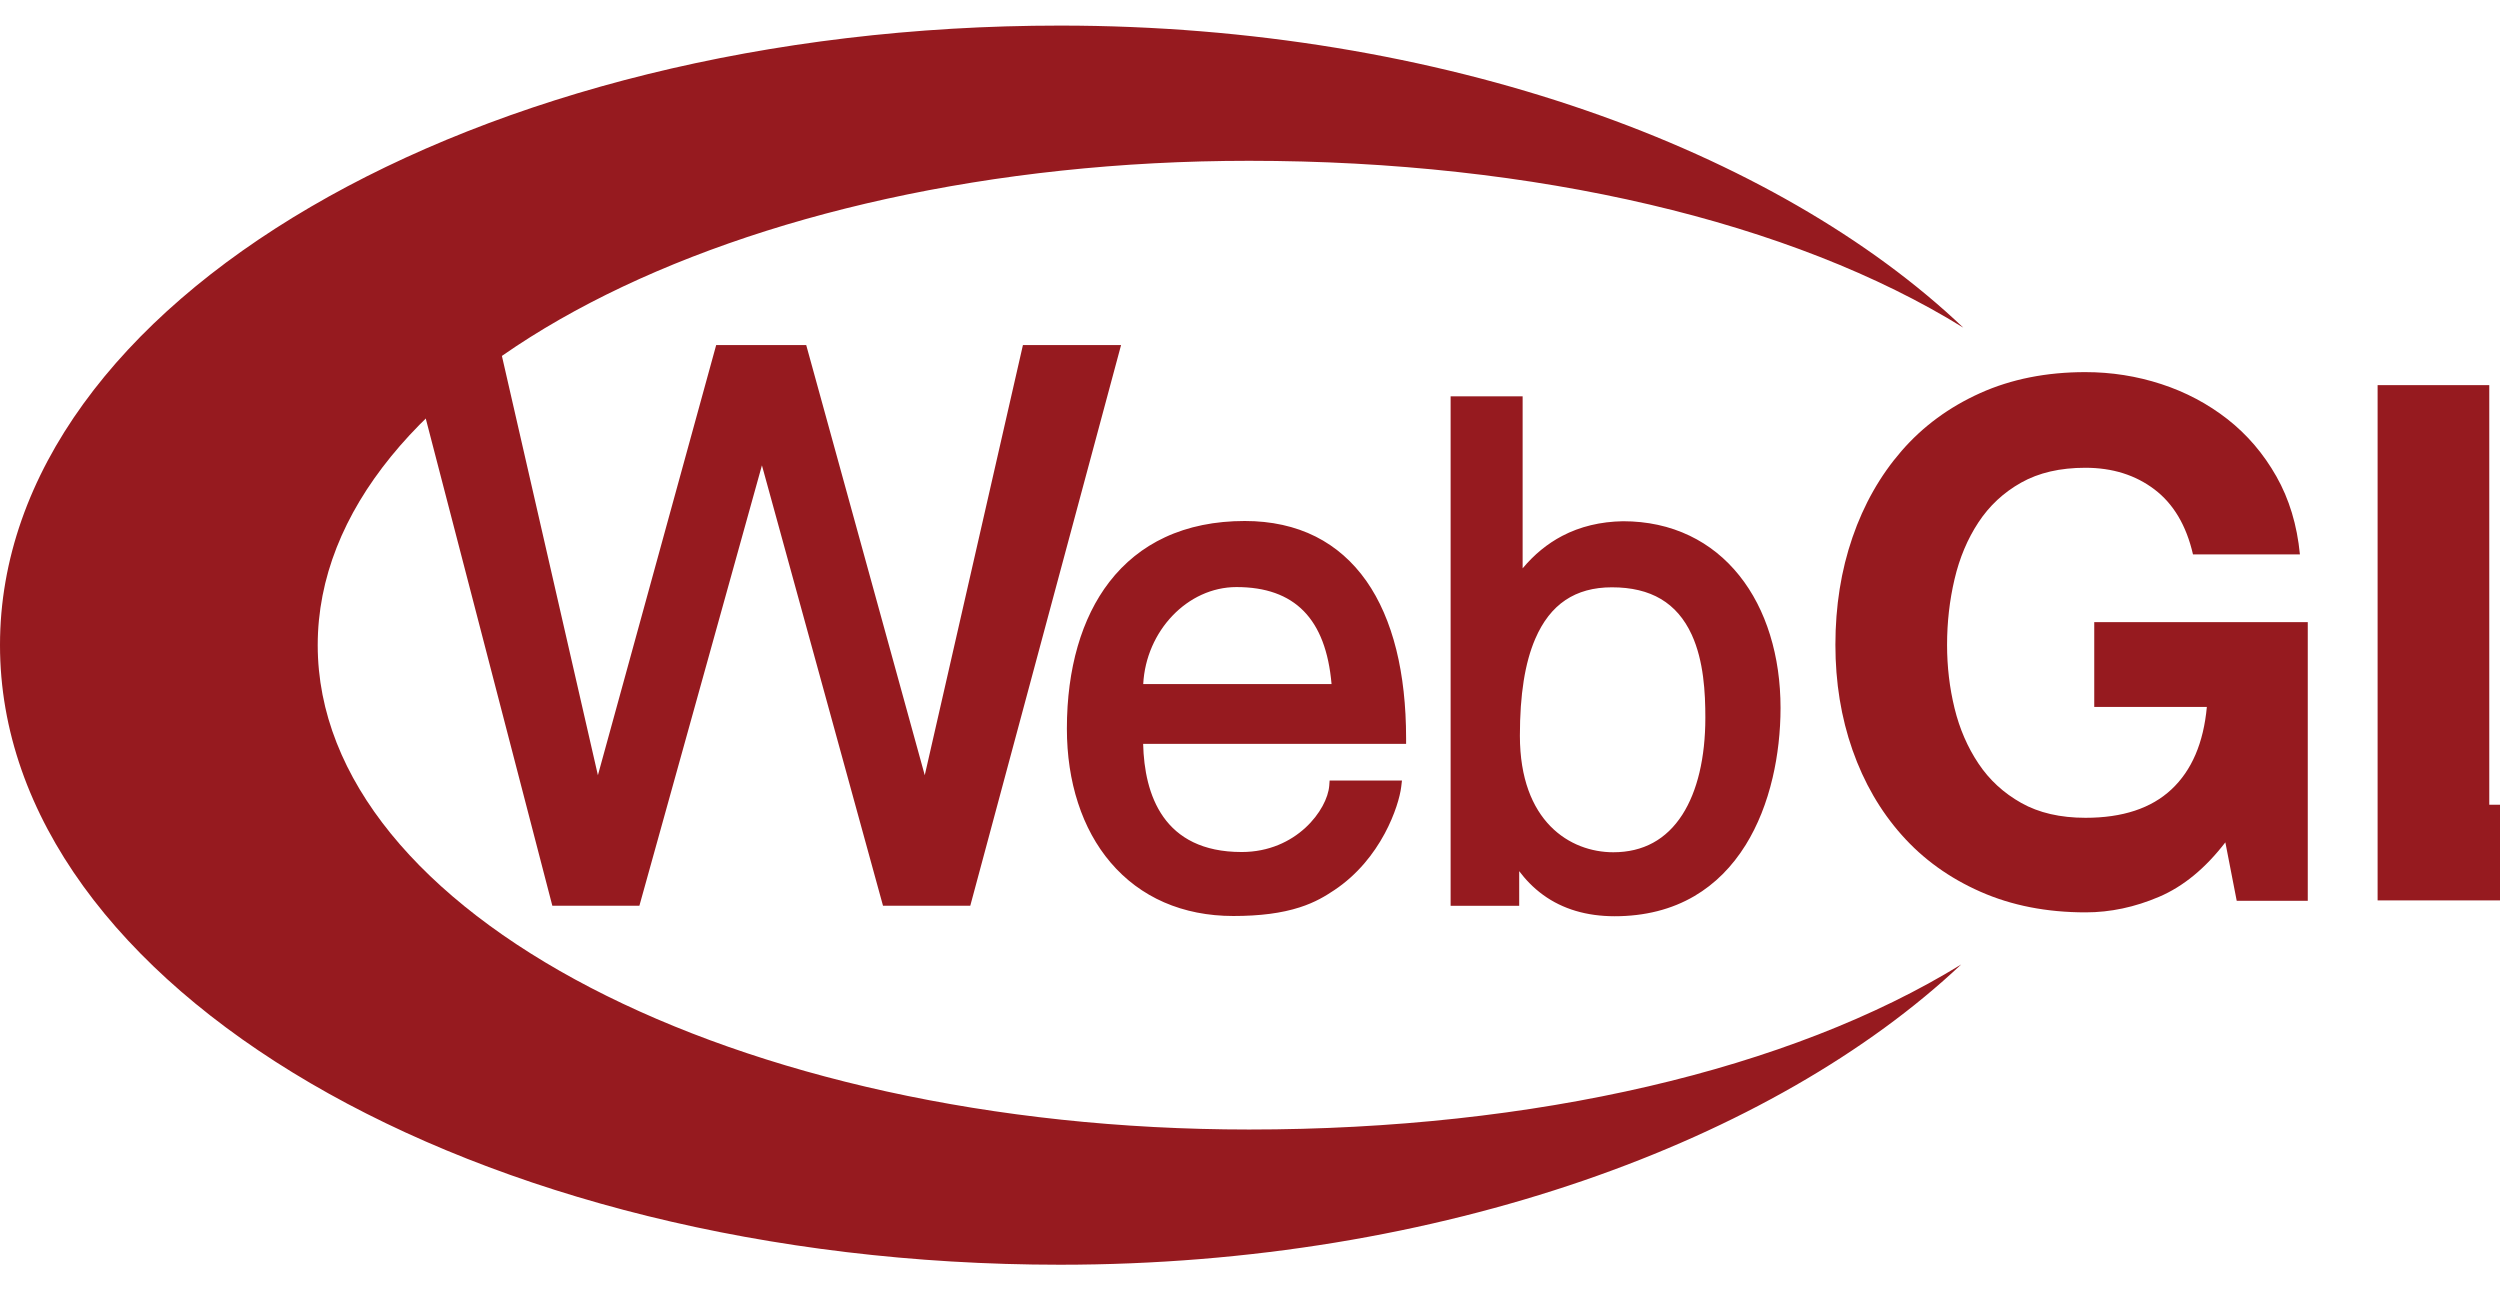 <svg width="93" height="48" viewBox="0 0 93 48" fill="none" xmlns="http://www.w3.org/2000/svg">
<path d="M105.896 31.556H105.157V33.504H104.51V31.556H103.771V30.993H105.896V31.556ZM106.185 30.993H107.136L107.563 32.667H107.57L107.998 30.993H108.949V33.504H108.341V31.598H108.334L107.813 33.504H107.32L106.799 31.598H106.792V33.504H106.185V30.993M80.316 33.362C79.415 33.747 78.504 33.94 77.586 33.94C76.135 33.94 74.832 33.684 73.674 33.173C72.515 32.662 71.539 31.959 70.743 31.061C69.947 30.165 69.338 29.111 68.913 27.9C68.489 26.69 68.277 25.384 68.277 23.985C68.277 22.551 68.489 21.219 68.912 19.991C69.335 18.762 69.943 17.691 70.737 16.776C71.531 15.861 72.506 15.144 73.663 14.623C74.821 14.103 76.124 13.843 77.575 13.843C78.547 13.843 79.488 13.991 80.399 14.288C81.309 14.585 82.131 15.021 82.865 15.595C83.599 16.171 84.204 16.88 84.681 17.722C85.159 18.564 85.451 19.531 85.557 20.623H81.579C81.332 19.549 80.854 18.744 80.147 18.207C79.439 17.67 78.582 17.401 77.575 17.401C76.638 17.401 75.842 17.585 75.188 17.953C74.534 18.32 74.004 18.814 73.597 19.433C73.19 20.052 72.894 20.756 72.709 21.545C72.523 22.334 72.431 23.15 72.431 23.992C72.431 24.8 72.523 25.585 72.709 26.347C72.895 27.109 73.192 27.795 73.599 28.404C74.005 29.014 74.537 29.502 75.192 29.87C75.846 30.238 76.643 30.422 77.582 30.422C78.962 30.422 80.028 30.069 80.78 29.364C81.533 28.659 81.971 27.637 82.095 26.297H77.906V23.143H85.849V33.51H83.206L82.783 31.335C82.04 32.301 81.218 32.978 80.316 33.362M92.601 14.328V29.937H101.83V33.495H88.447V14.328H92.601" fill="#961A1F"/>
<path d="M72.957 35.877C66.602 39.791 57.084 42.018 46.464 42.018C27.33 42.018 11.819 33.951 11.819 24C11.819 14.049 27.33 5.982 46.464 5.982C57.123 5.982 66.68 8.251 73.035 12.189C66.098 5.591 53.66 0.954 39.44 0.952C17.66 0.948 0.002 11.265 1.3948e-07 23.994C-0.002 36.722 17.653 47.045 39.433 47.048C53.597 47.05 66.002 42.429 72.957 35.877Z" fill="#961A1F"/>
<path d="M38.053 12.836L34.401 28.838L29.991 12.836H26.642L22.242 28.838L18.578 12.836H15.128L20.547 33.694H23.785L28.344 17.311L32.848 33.694H36.094L41.704 12.836H38.053M50.83 21.615C50.322 20.892 49.688 20.336 48.944 19.961C48.178 19.576 47.291 19.381 46.306 19.381C45.198 19.381 44.2 19.584 43.339 19.986C42.522 20.366 41.825 20.926 41.267 21.649C40.234 22.988 39.688 24.873 39.688 27.102C39.688 28.094 39.827 29.025 40.102 29.869C40.377 30.717 40.784 31.462 41.311 32.082C42.419 33.386 43.999 34.075 45.88 34.075C46.867 34.075 47.673 33.971 48.344 33.755C48.93 33.568 49.32 33.324 49.639 33.111C50.05 32.837 50.428 32.499 50.762 32.108C51.045 31.776 51.298 31.406 51.512 31.007C51.896 30.292 52.083 29.625 52.125 29.27L52.153 29.036H49.462L49.448 29.229C49.38 30.114 48.233 31.695 46.189 31.695C43.267 31.695 42.571 29.556 42.525 27.673H52.307V27.463C52.307 26.249 52.184 25.14 51.942 24.167C51.694 23.172 51.32 22.314 50.83 21.615V21.615ZM45.997 21.839C48.164 21.839 49.323 23.02 49.534 25.448H42.528C42.63 23.471 44.177 21.839 45.997 21.839ZM65.846 23.62C65.586 22.778 65.202 22.035 64.705 21.413C64.193 20.771 63.571 20.272 62.857 19.929C62.112 19.571 61.277 19.39 60.376 19.39H60.372C59.54 19.404 58.78 19.587 58.114 19.936C57.564 20.224 57.07 20.629 56.642 21.142V14.743H53.963V33.697H56.514V32.407C56.738 32.703 57.025 33.016 57.407 33.293C58.13 33.818 59.025 34.084 60.066 34.084C61.187 34.084 62.186 33.831 63.035 33.332C63.793 32.887 64.434 32.246 64.942 31.427C65.385 30.712 65.722 29.87 65.943 28.924C66.135 28.107 66.236 27.212 66.236 26.337C66.236 25.37 66.105 24.456 65.846 23.621V23.62ZM63.439 26.698C63.439 28.186 63.143 29.433 62.584 30.305C61.988 31.233 61.124 31.704 60.015 31.704C58.412 31.704 56.54 30.569 56.54 27.369C56.54 25.837 56.727 24.658 57.111 23.765C57.667 22.475 58.6 21.848 59.964 21.848C61.415 21.848 62.385 22.424 62.931 23.608C63.381 24.587 63.439 25.774 63.439 26.698" fill="#961A1F"/>
</svg>
